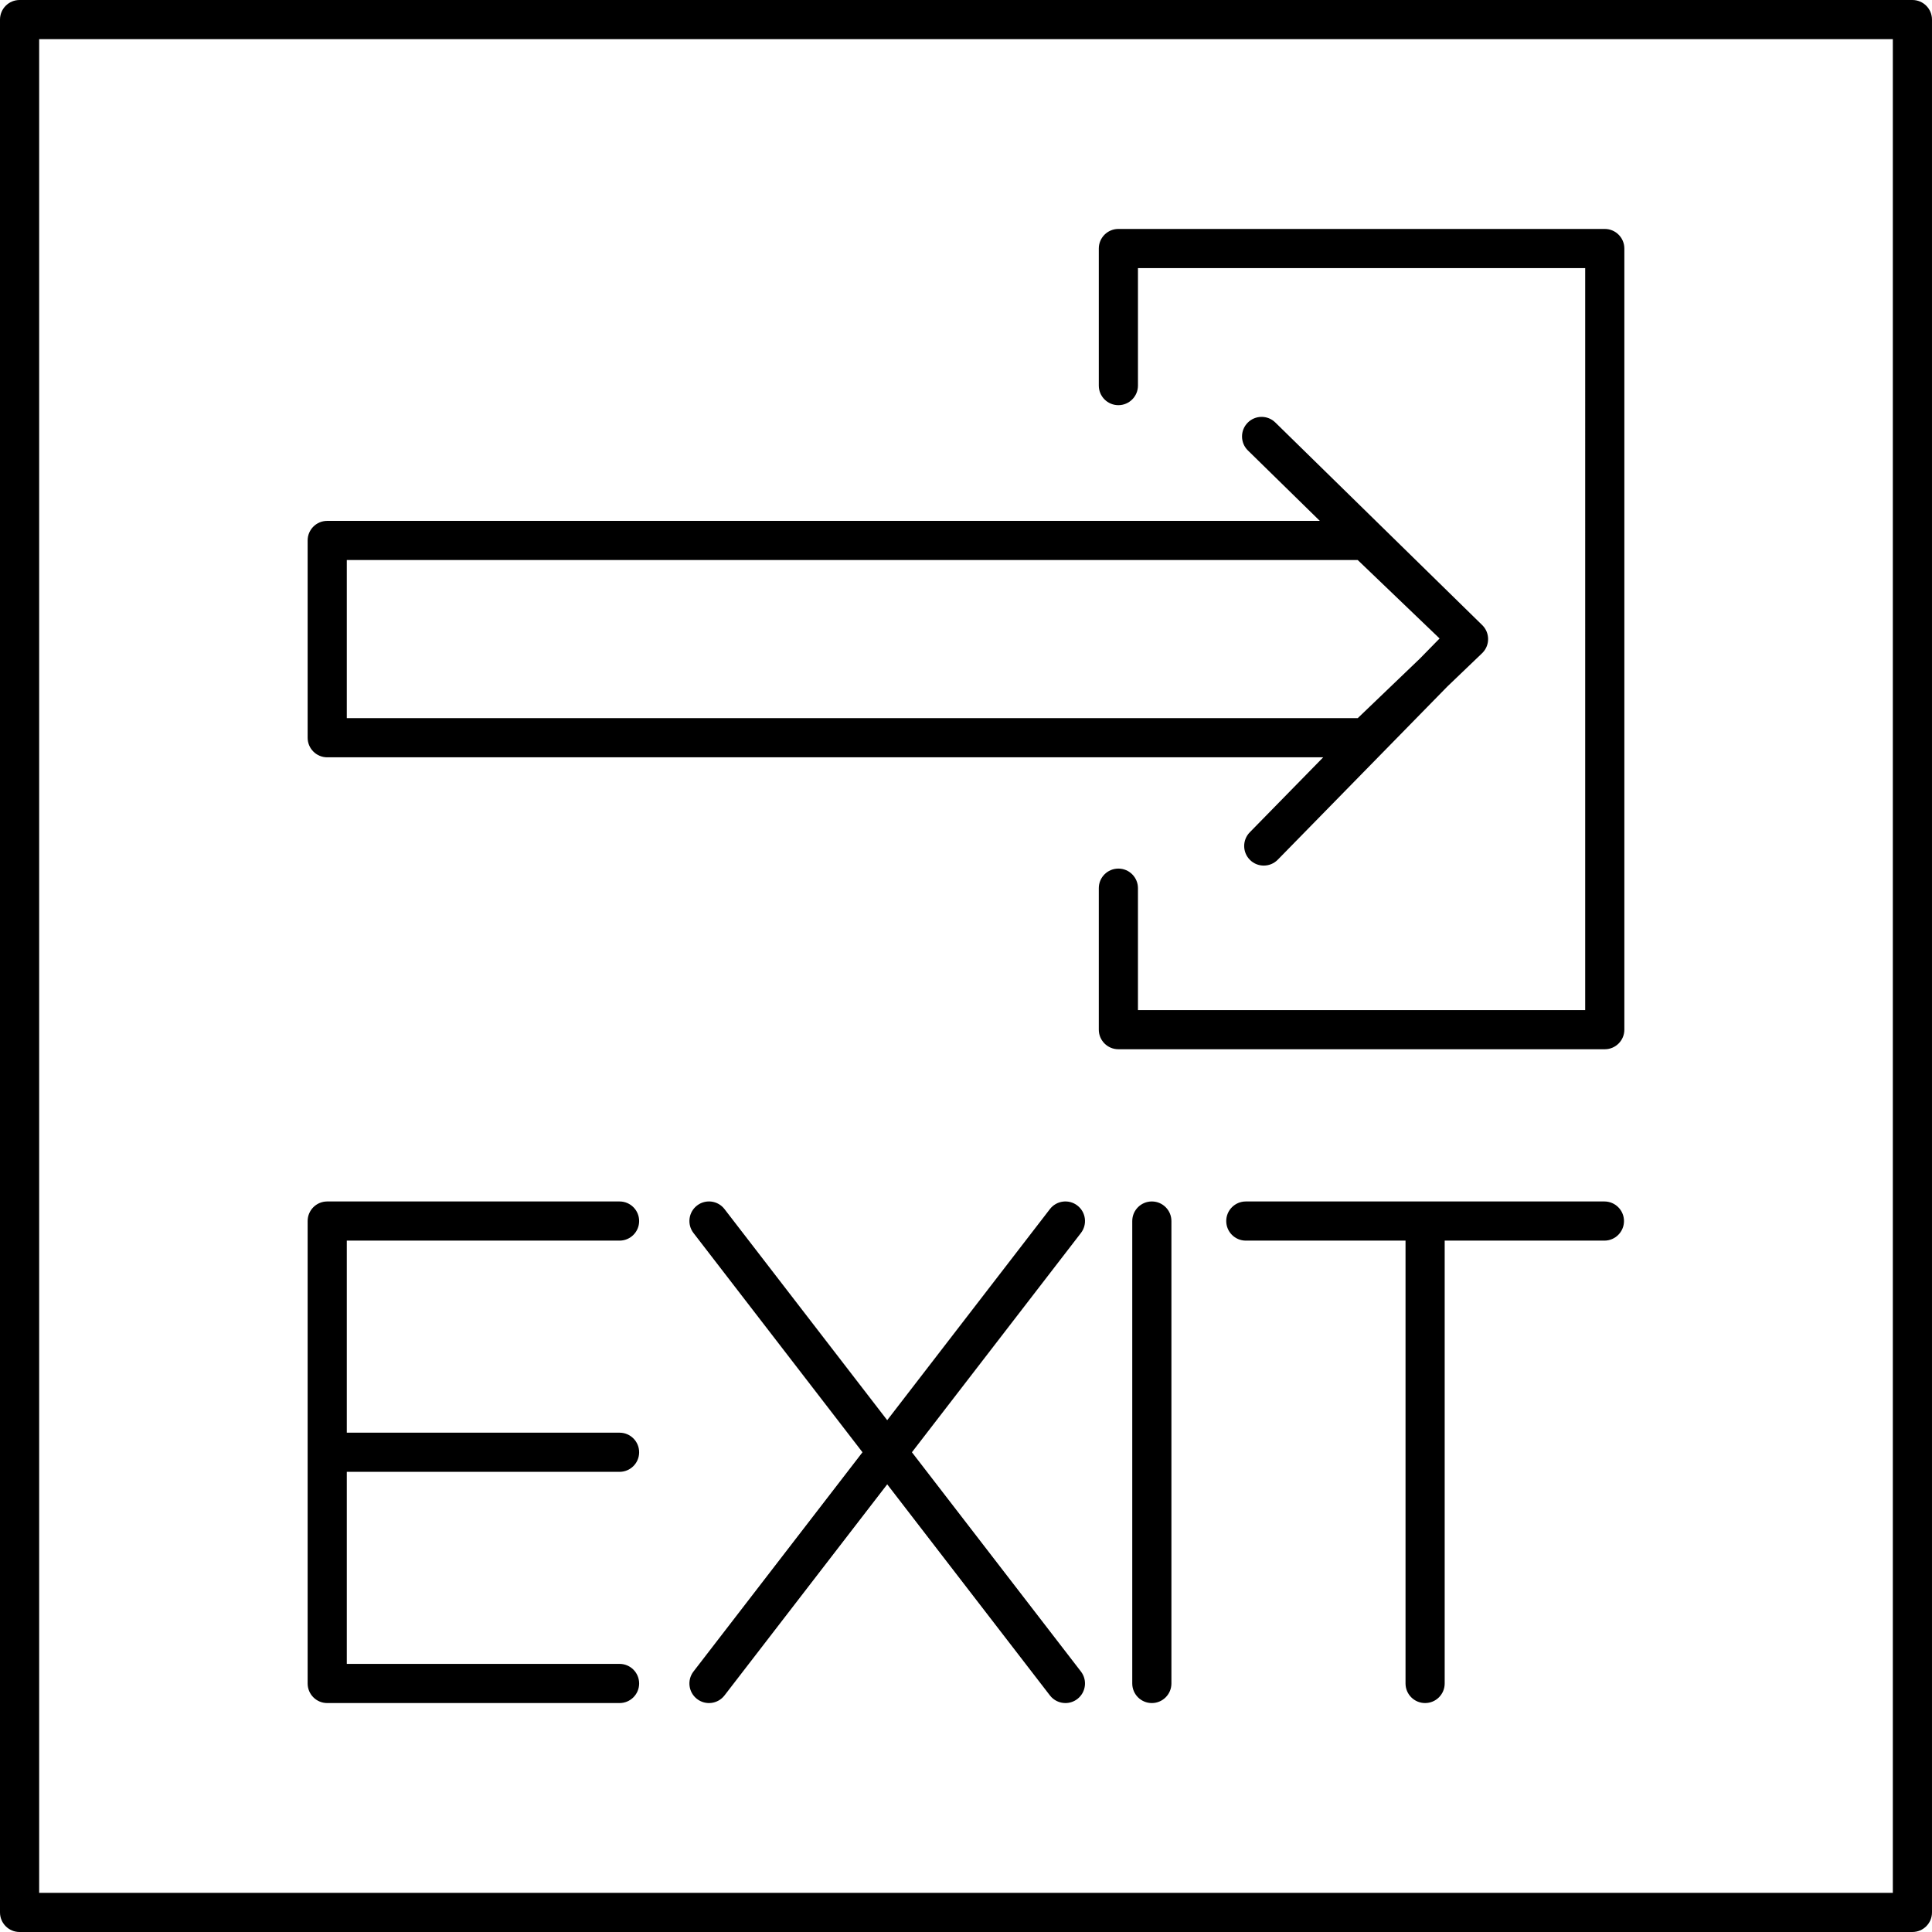 <?xml version="1.0" encoding="iso-8859-1"?>
<!-- Generator: Adobe Illustrator 17.1.0, SVG Export Plug-In . SVG Version: 6.00 Build 0)  -->
<!DOCTYPE svg PUBLIC "-//W3C//DTD SVG 1.1//EN" "http://www.w3.org/Graphics/SVG/1.1/DTD/svg11.dtd">
<svg version="1.1" id="Capa_1" xmlns="http://www.w3.org/2000/svg" xmlns:xlink="http://www.w3.org/1999/xlink" x="0px" y="0px"
	 viewBox="0 0 197.334 197.334" style="enable-background:new 0 0 197.334 197.334;" xml:space="preserve">
<path d="M195.334,197.334H2c-1.104,0-2-0.896-2-2V2c0-1.104,0.896-2,2-2h193.333c1.104,0,2,0.896,2,2v193.334
	C197.334,196.438,196.438,197.334,195.334,197.334z M4,193.334h189.333V4H4V193.334z M108.824,173.95
	c-0.599,0-1.191-0.268-1.585-0.779l-16.619-21.562L74,173.171c-0.675,0.876-1.93,1.037-2.805,0.363
	c-0.875-0.674-1.037-1.93-0.363-2.805l17.262-22.396l-17.262-22.396c-0.674-0.875-0.512-2.131,0.363-2.805
	c0.875-0.675,2.13-0.513,2.805,0.363l16.619,21.562l16.619-21.562c0.674-0.875,1.931-1.038,2.805-0.363
	c0.875,0.674,1.038,1.93,0.363,2.805l-17.262,22.396l17.262,22.396c0.674,0.875,0.512,2.131-0.363,2.805
	C109.68,173.814,109.25,173.95,108.824,173.95z M145.56,173.95c-1.104,0-2-0.896-2-2v-45.233h-16.313c-1.104,0-2-0.896-2-2
	s0.896-2,2-2h36.627c1.104,0,2,0.896,2,2s-0.896,2-2,2H147.56v45.233C147.56,173.055,146.664,173.95,145.56,173.95z M117.648,173.95
	c-1.104,0-2-0.896-2-2v-47.233c0-1.104,0.896-2,2-2s2,0.896,2,2v47.233C119.648,173.055,118.753,173.95,117.648,173.95z
	 M63.282,173.95h-29.86c-1.104,0-2-0.896-2-2v-47.233c0-1.104,0.896-2,2-2h29.86c1.104,0,2,0.896,2,2s-0.896,2-2,2h-27.86v19.617
	h27.86c1.104,0,2,0.896,2,2s-0.896,2-2,2h-27.86v19.616h27.86c1.104,0,2,0.896,2,2S64.387,173.95,63.282,173.95z M163.911,107.17
	h-49.68c-1.104,0-2-0.896-2-2V90.717c0-1.104,0.896-2,2-2s2,0.896,2,2v12.453h45.68V27.384h-45.68v12c0,1.104-0.896,2-2,2
	s-2-0.896-2-2v-14c0-1.104,0.896-2,2-2h49.68c1.104,0,2,0.896,2,2v79.786C165.911,106.274,165.016,107.17,163.911,107.17z
	 M129.08,88.411c-0.505,0-1.01-0.189-1.399-0.571c-0.789-0.772-0.802-2.039-0.03-2.828l7.501-7.66H33.422c-1.104,0-2-0.896-2-2
	V55.202c0-1.104,0.896-2,2-2h101.384l-7.345-7.193c-0.789-0.772-0.802-2.039-0.029-2.828c0.773-0.79,2.04-0.803,2.828-0.029
	l21.13,20.692c0.012,0.012,0.024,0.023,0.036,0.035c0.002,0.002,0.002,0.003,0.004,0.004c0.742,0.763,0.755,1.977,0.03,2.756
	c-0.021,0.021-0.042,0.044-0.063,0.064l0,0.001c-0.001,0.001-0.002,0.002-0.003,0.003c-0.006,0.006-0.013,0.013-0.019,0.019
	l-3.536,3.388l-17.329,17.697C130.117,88.21,129.598,88.411,129.08,88.411z M35.422,73.352h103.256l6.346-6.082l2.014-2.057
	l-8.36-8.011H35.422V73.352z"/>
<g>
</g>
<g>
</g>
<g>
</g>
<g>
</g>
<g>
</g>
<g>
</g>
<g>
</g>
<g>
</g>
<g>
</g>
<g>
</g>
<g>
</g>
<g>
</g>
<g>
</g>
<g>
</g>
<g>
</g>
</svg>
